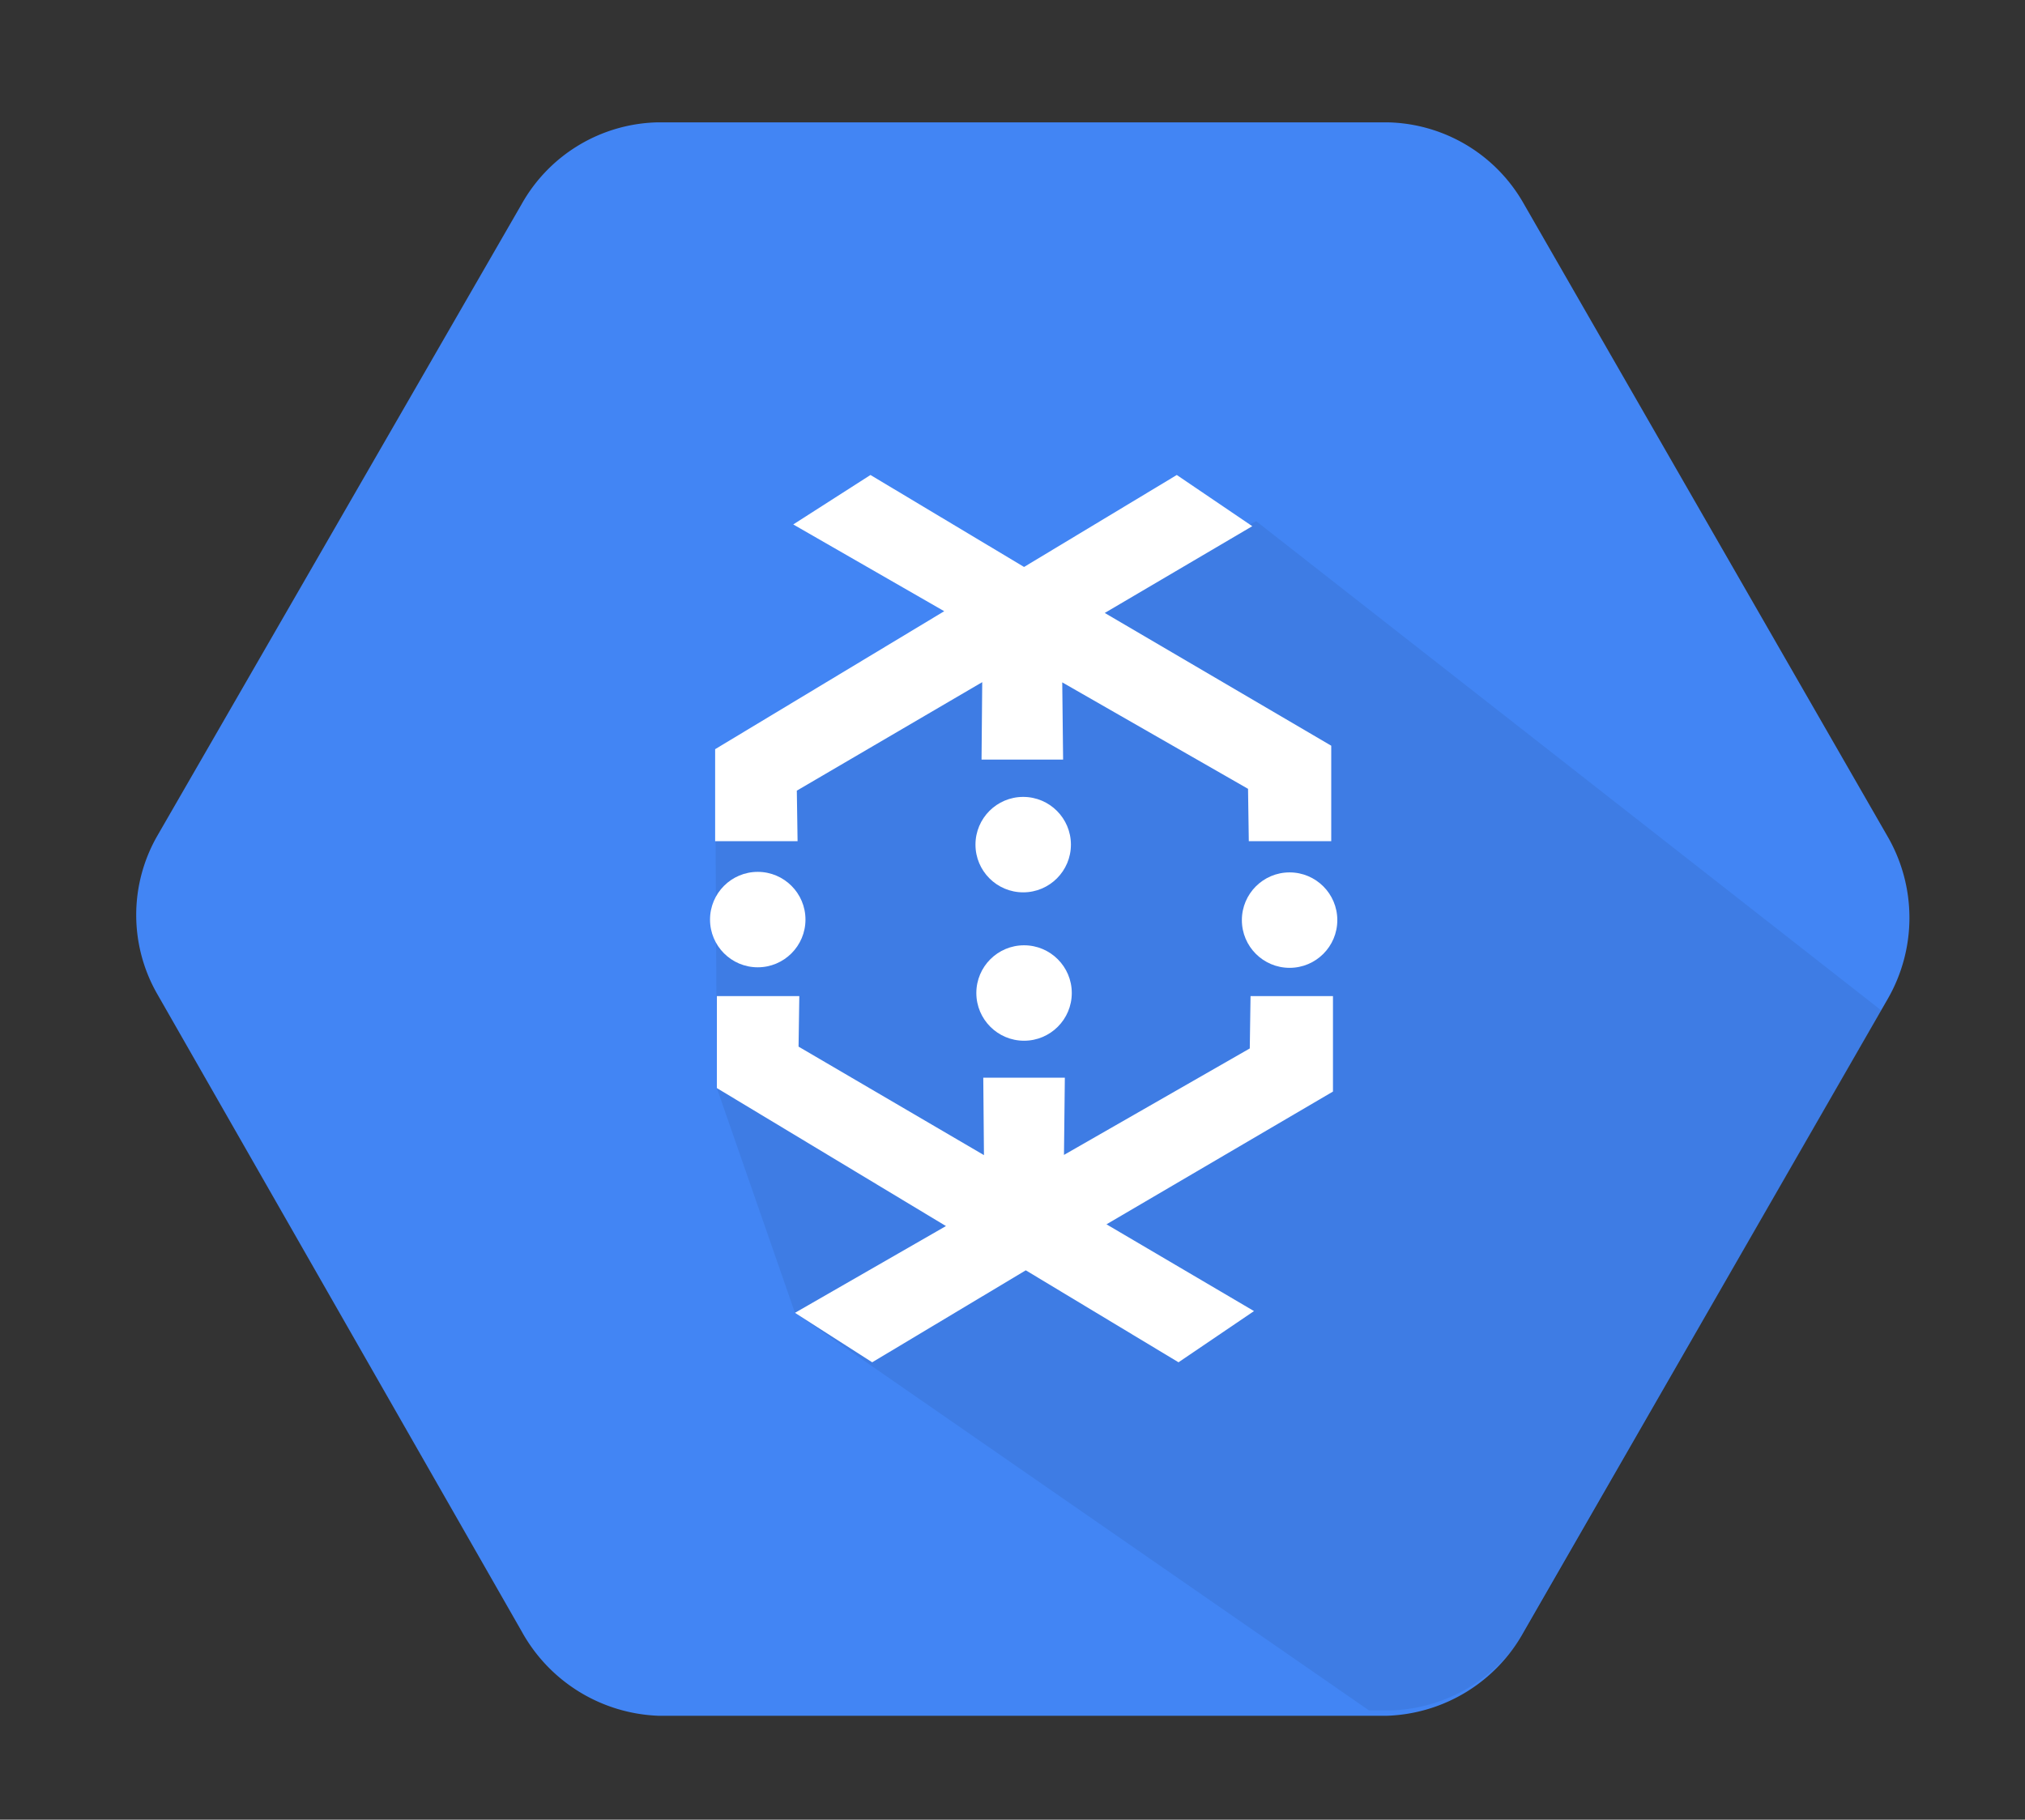 <?xml version="1.0" encoding="UTF-8" standalone="no"?>
<svg
   xmlns:dc="http://purl.org/dc/elements/1.1/"
   xmlns:cc="http://creativecommons.org/ns#"
   xmlns:rdf="http://www.w3.org/1999/02/22-rdf-syntax-ns#"
   xmlns:svg="http://www.w3.org/2000/svg"
   xmlns="http://www.w3.org/2000/svg"
   xmlns:sodipodi="http://sodipodi.sourceforge.net/DTD/sodipodi-0.dtd"
   xmlns:inkscape="http://www.inkscape.org/namespaces/inkscape"
   id="Layer_1"
   data-name="Layer 1"
   width="42.667"
   height="38.342"
   viewBox="0 0 42.667 38.342"
   version="1.1"
   sodipodi:docname="jobentry-dataflow-runner.svg"
   inkscape:version="0.92.1 r15371">
  <rect x="0" y="0" width="42.667" height="38.342" fill="#333333" stroke="none"/>
  <defs
     id="defs24" />
  <sodipodi:namedview
     pagecolor="#ffffff"
     bordercolor="#666666"
     borderopacity="1"
     objecttolerance="10"
     gridtolerance="10"
     guidetolerance="10"
     inkscape:pageopacity="0"
     inkscape:pageshadow="2"
     inkscape:window-width="1858"
     inkscape:window-height="1057"
     id="namedview22"
     showgrid="false"
     inkscape:zoom="5.6464844"
     inkscape:cx="14.287506"
     inkscape:cy="24.918982"
     inkscape:current-layer="Layer_1"
     inkscape:snap-global="true"
     showguides="true"
     inkscape:guide-bbox="true"
     inkscape:snap-center="true"
     inkscape:snap-object-midpoints="true"
     inkscape:window-x="1912"
     inkscape:window-y="-8"
     inkscape:window-maximized="1" />
  <title
     id="title2">BigQuery</title>
  <g
     id="g4658"
     transform="matrix(0.146,0,0,0.146,39.418,20.708)">
    <path
       id="path4-1"
       style="fill:#4285f4;stroke-width:1.999"
       d="m 2.501,-20.982 -52.579,-91.443 a 23.111,23.111 0 0 0 -19.712,-11.755 H -174.966 a 23.091,23.091 0 0 0 -19.712,11.755 l -52.599,91.203 a 22.951,22.951 0 0 0 0,22.871 l 52.579,91.962 a 23.53,23.53 0 0 0 19.712,12.175 H -69.809 A 23.45,23.45 0 0 0 -50.077,93.671 L 2.501,2.229 a 23.45,23.45 0 0 0 0,-23.211 z"
       inkscape:connector-curvature="0" />
    <path
       sodipodi:nodetypes="cccccccccc"
       id="path6-3"
       style="opacity:0.07;isolation:isolate;stroke-width:1.999"
       d="M -49.502,92.903 1.483,3.966 -88.687,-66.606 l -33.125,15.547 -44.968,17.345 0.25,48.912 11.271,32.434 82.847,57.385 h 3.179 c 8.251,-0.283 15.746,-4.885 19.732,-12.115 z"
       inkscape:connector-curvature="0" />
    <g
       transform="translate(57.381,-32.232)"
       id="g4596">
      <path
         style="opacity:1;vector-effect:none;fill:#ffffff;fill-opacity:1;fill-rule:nonzero;stroke:none;stroke-width:1.13;stroke-linecap:butt;stroke-linejoin:miter;stroke-miterlimit:4;stroke-dasharray:none;stroke-dashoffset:0;stroke-opacity:1"
         d="m -212.89,-33.915 11.145,-7.138 22.166,13.274 22.04,-13.274 10.895,7.389 -21.289,12.523 32.685,19.16 V 11.794 h -11.897 l -0.111,-7.553 -26.813,-15.365 0.125,11.146 h -11.772 l 0.099,-11.176 -26.757,15.657 0.109,7.291 h -11.897 V -1.481 l 33.061,-19.912 z"
         id="rect4534"
         inkscape:connector-curvature="0"
         sodipodi:nodetypes="cccccccccccccccccccc" />
      <circle
         style="opacity:1;vector-effect:none;fill:#ffffff;fill-opacity:1;fill-rule:nonzero;stroke:none;stroke-width:1.256;stroke-linecap:butt;stroke-linejoin:miter;stroke-miterlimit:4;stroke-dasharray:none;stroke-dashoffset:0;stroke-opacity:1"
         id="path4537"
         cx="-218.012"
         cy="23.112"
         r="6.887" />
      <circle
         style="opacity:1;vector-effect:none;fill:#ffffff;fill-opacity:1;fill-rule:nonzero;stroke:none;stroke-width:1.256;stroke-linecap:butt;stroke-linejoin:miter;stroke-miterlimit:4;stroke-dasharray:none;stroke-dashoffset:0;stroke-opacity:1"
         id="path4537-8"
         cx="-179.704"
         cy="12.294"
         r="6.887" />
      <circle
         style="opacity:1;vector-effect:none;fill:#ffffff;fill-opacity:1;fill-rule:nonzero;stroke:none;stroke-width:1.256;stroke-linecap:butt;stroke-linejoin:miter;stroke-miterlimit:4;stroke-dasharray:none;stroke-dashoffset:0;stroke-opacity:1"
         id="path4537-8-8"
         cx="-179.579"
         cy="33.709"
         r="6.887" />
      <circle
         style="opacity:1;vector-effect:none;fill:#ffffff;fill-opacity:1;fill-rule:nonzero;stroke:none;stroke-width:1.256;stroke-linecap:butt;stroke-linejoin:miter;stroke-miterlimit:4;stroke-dasharray:none;stroke-dashoffset:0;stroke-opacity:1"
         id="path4537-8-0"
         cx="-141.259"
         cy="23.189"
         r="6.887" />
      <path
         style="opacity:1;vector-effect:none;fill:#ffffff;fill-opacity:1;fill-rule:nonzero;stroke:none;stroke-width:1.13;stroke-linecap:butt;stroke-linejoin:miter;stroke-miterlimit:4;stroke-dasharray:none;stroke-dashoffset:0;stroke-opacity:1"
         d="m -212.64,79.866 11.145,7.138 22.166,-13.274 22.04,13.274 10.895,-7.389 -21.289,-12.523 32.685,-19.16 V 34.157 h -11.897 l -0.111,7.553 -26.813,15.365 0.125,-11.146 h -11.772 l 0.099,11.176 -26.757,-15.657 0.109,-7.291 h -11.897 v 13.274 l 33.061,19.912 z"
         id="rect4534-5"
         inkscape:connector-curvature="0"
         sodipodi:nodetypes="cccccccccccccccccccc" />
    </g>
  </g>
  <path
     style="fill:#000000"
     d=""
     id="path4506"
     inkscape:connector-curvature="0" />
</svg>

